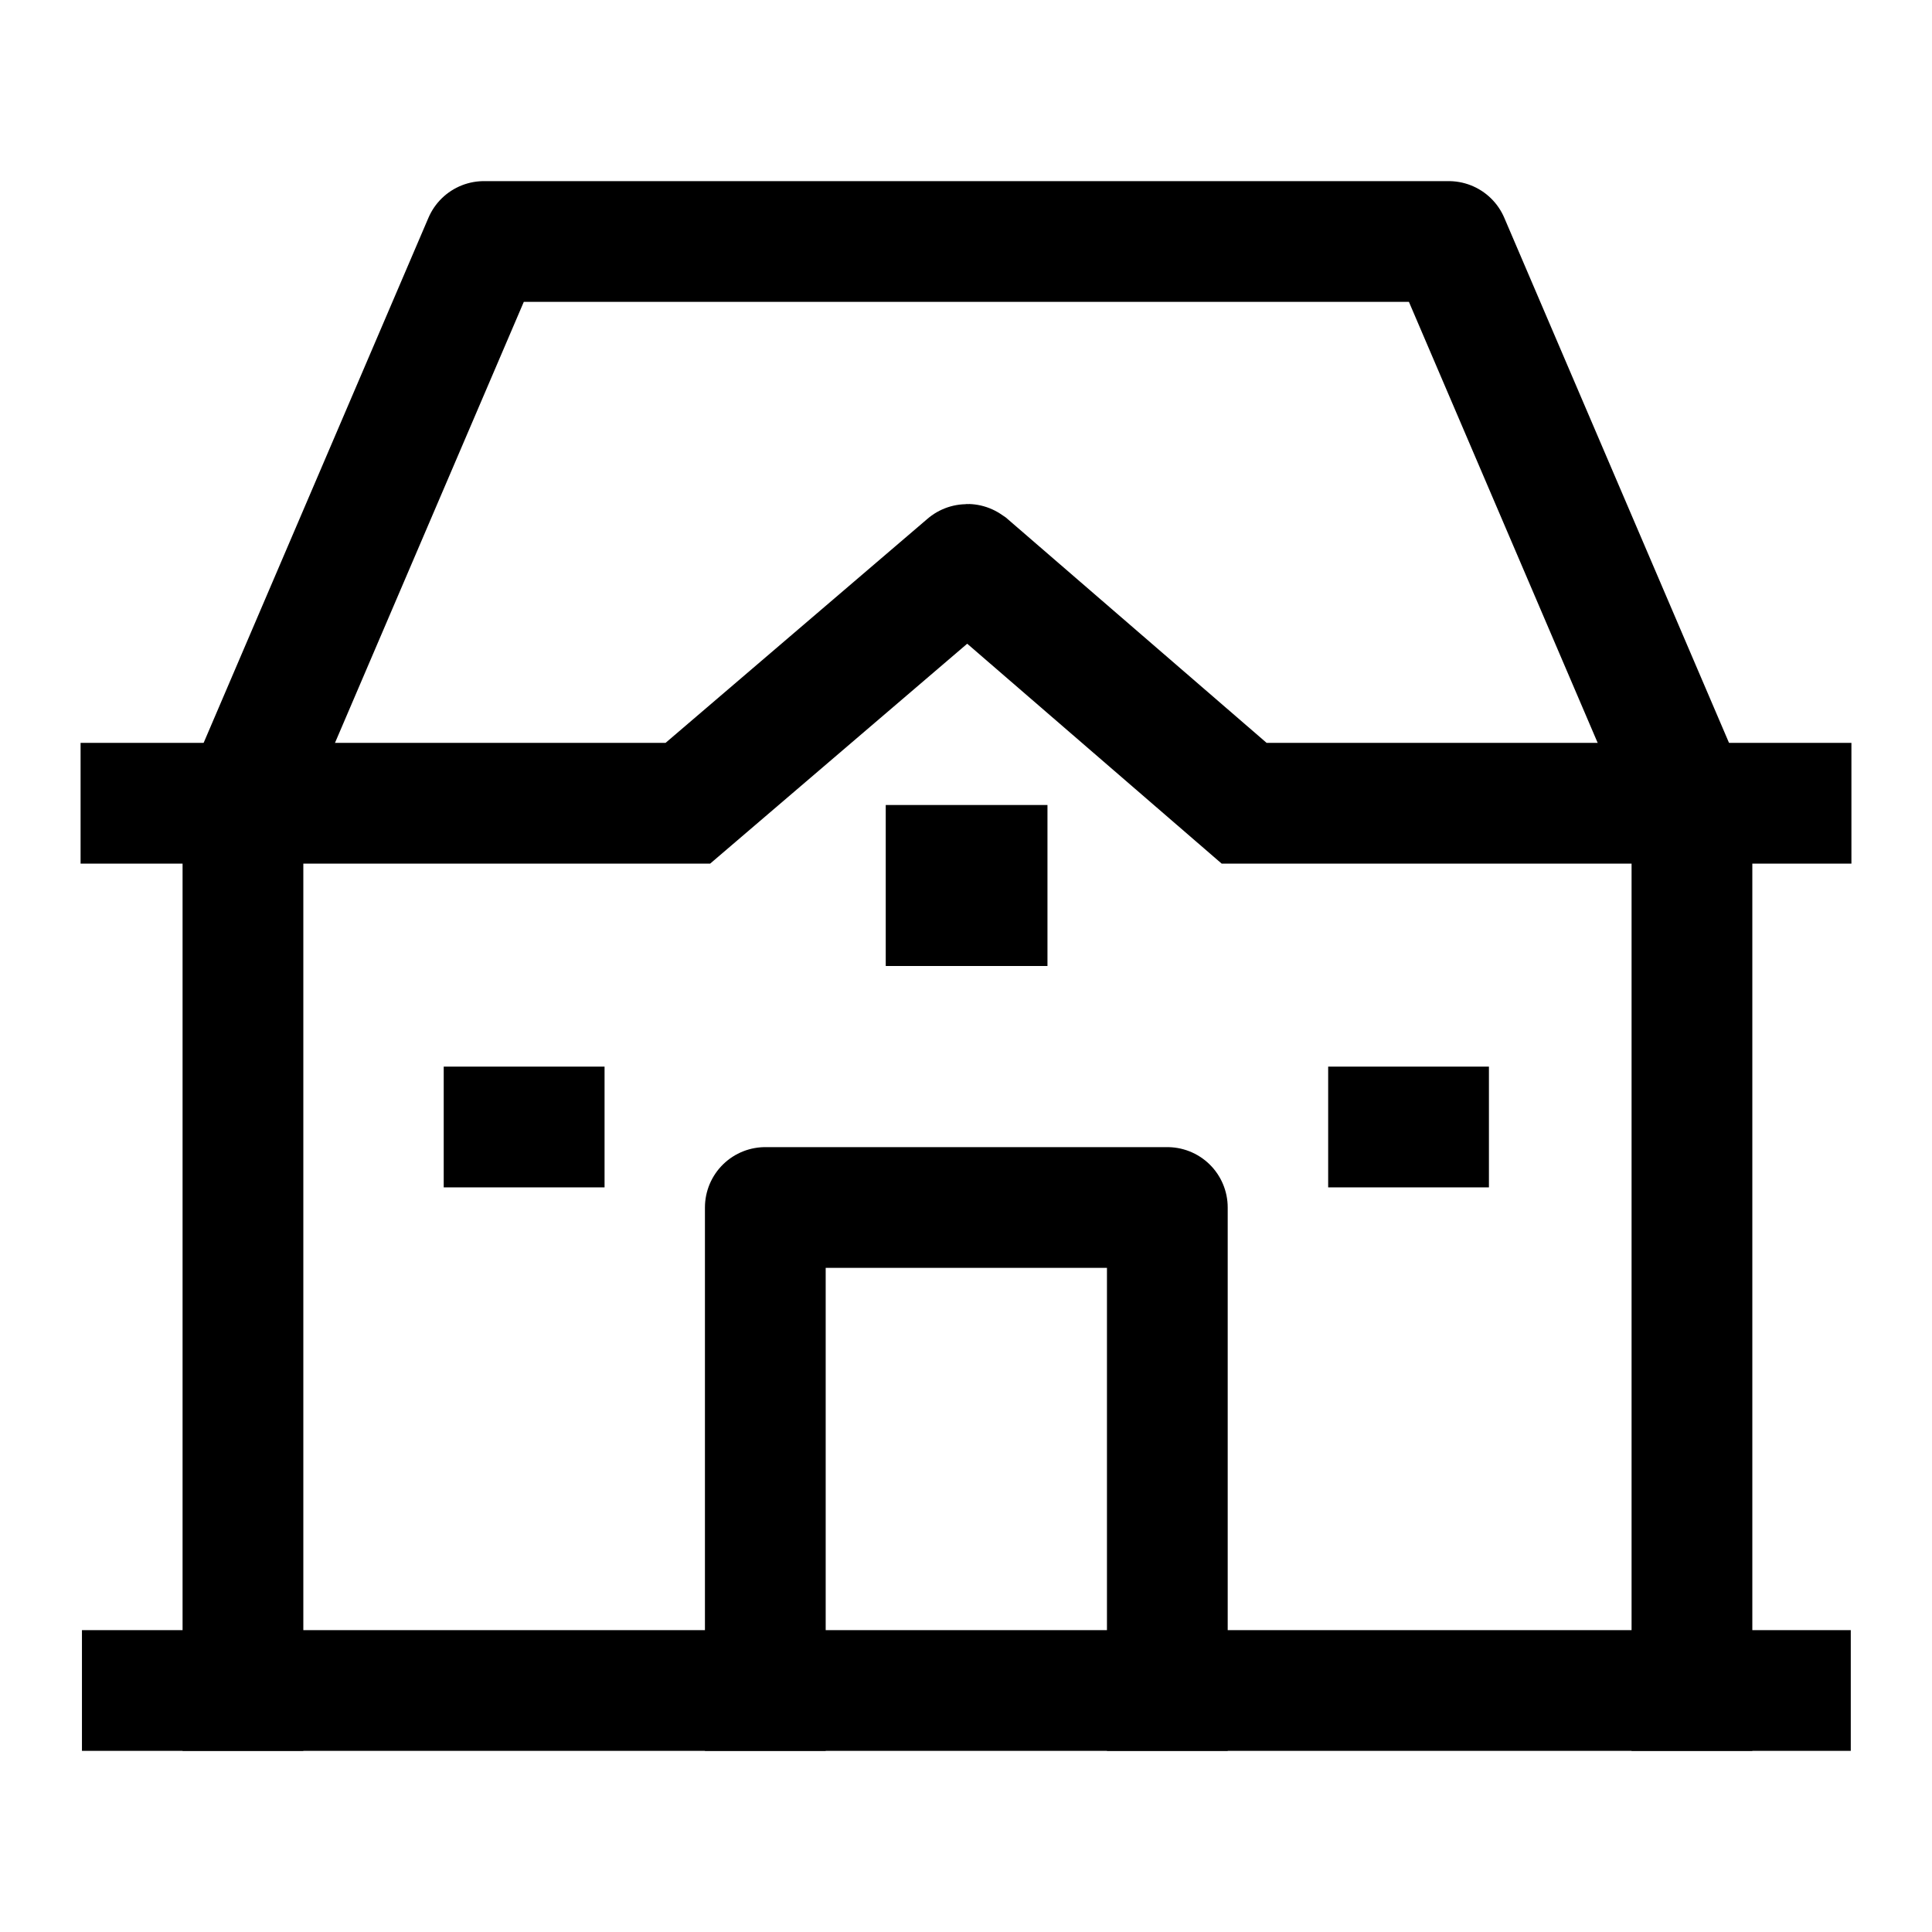 <svg width="24" height="24" viewBox="0 0 24 24" fill="none" xmlns="http://www.w3.org/2000/svg">
    <path d="M3.015 10L6.012 3H17.997L20.993 10" stroke="currentColor" stroke-width="1.5" stroke-linejoin="round"/>
    <path d="M3.018 10V21" stroke="currentColor" stroke-width="1.5" stroke-linecap="square" stroke-linejoin="round"/>
    <path d="M21.018 10V21" stroke="currentColor" stroke-width="1.5" stroke-linecap="square" stroke-linejoin="round"/>
    <path d="M1.018 21H22.991" stroke="currentColor" stroke-width="1.5" stroke-linejoin="round"/>
    <path d="M12.012 11H12.003" stroke="currentColor" stroke-width="2" stroke-linecap="square" stroke-linejoin="round"/>
    <path d="M9.507 21V15H14.501V21" stroke="currentColor" stroke-width="1.5" stroke-linecap="square" stroke-linejoin="round"/>
    <path d="M5.512 14H7.51" stroke="currentColor" stroke-width="1.5" stroke-linejoin="round"/>
    <path d="M16.499 14H18.496" stroke="currentColor" stroke-width="1.5" stroke-linejoin="round"/>
    <path d="M1.001 9.978H8.545L12.011 7.013C12.014 7.01 12.02 7.01 12.024 7.013L15.455 9.978H22.999" stroke="currentColor" stroke-width="1.5"/>
</svg>
